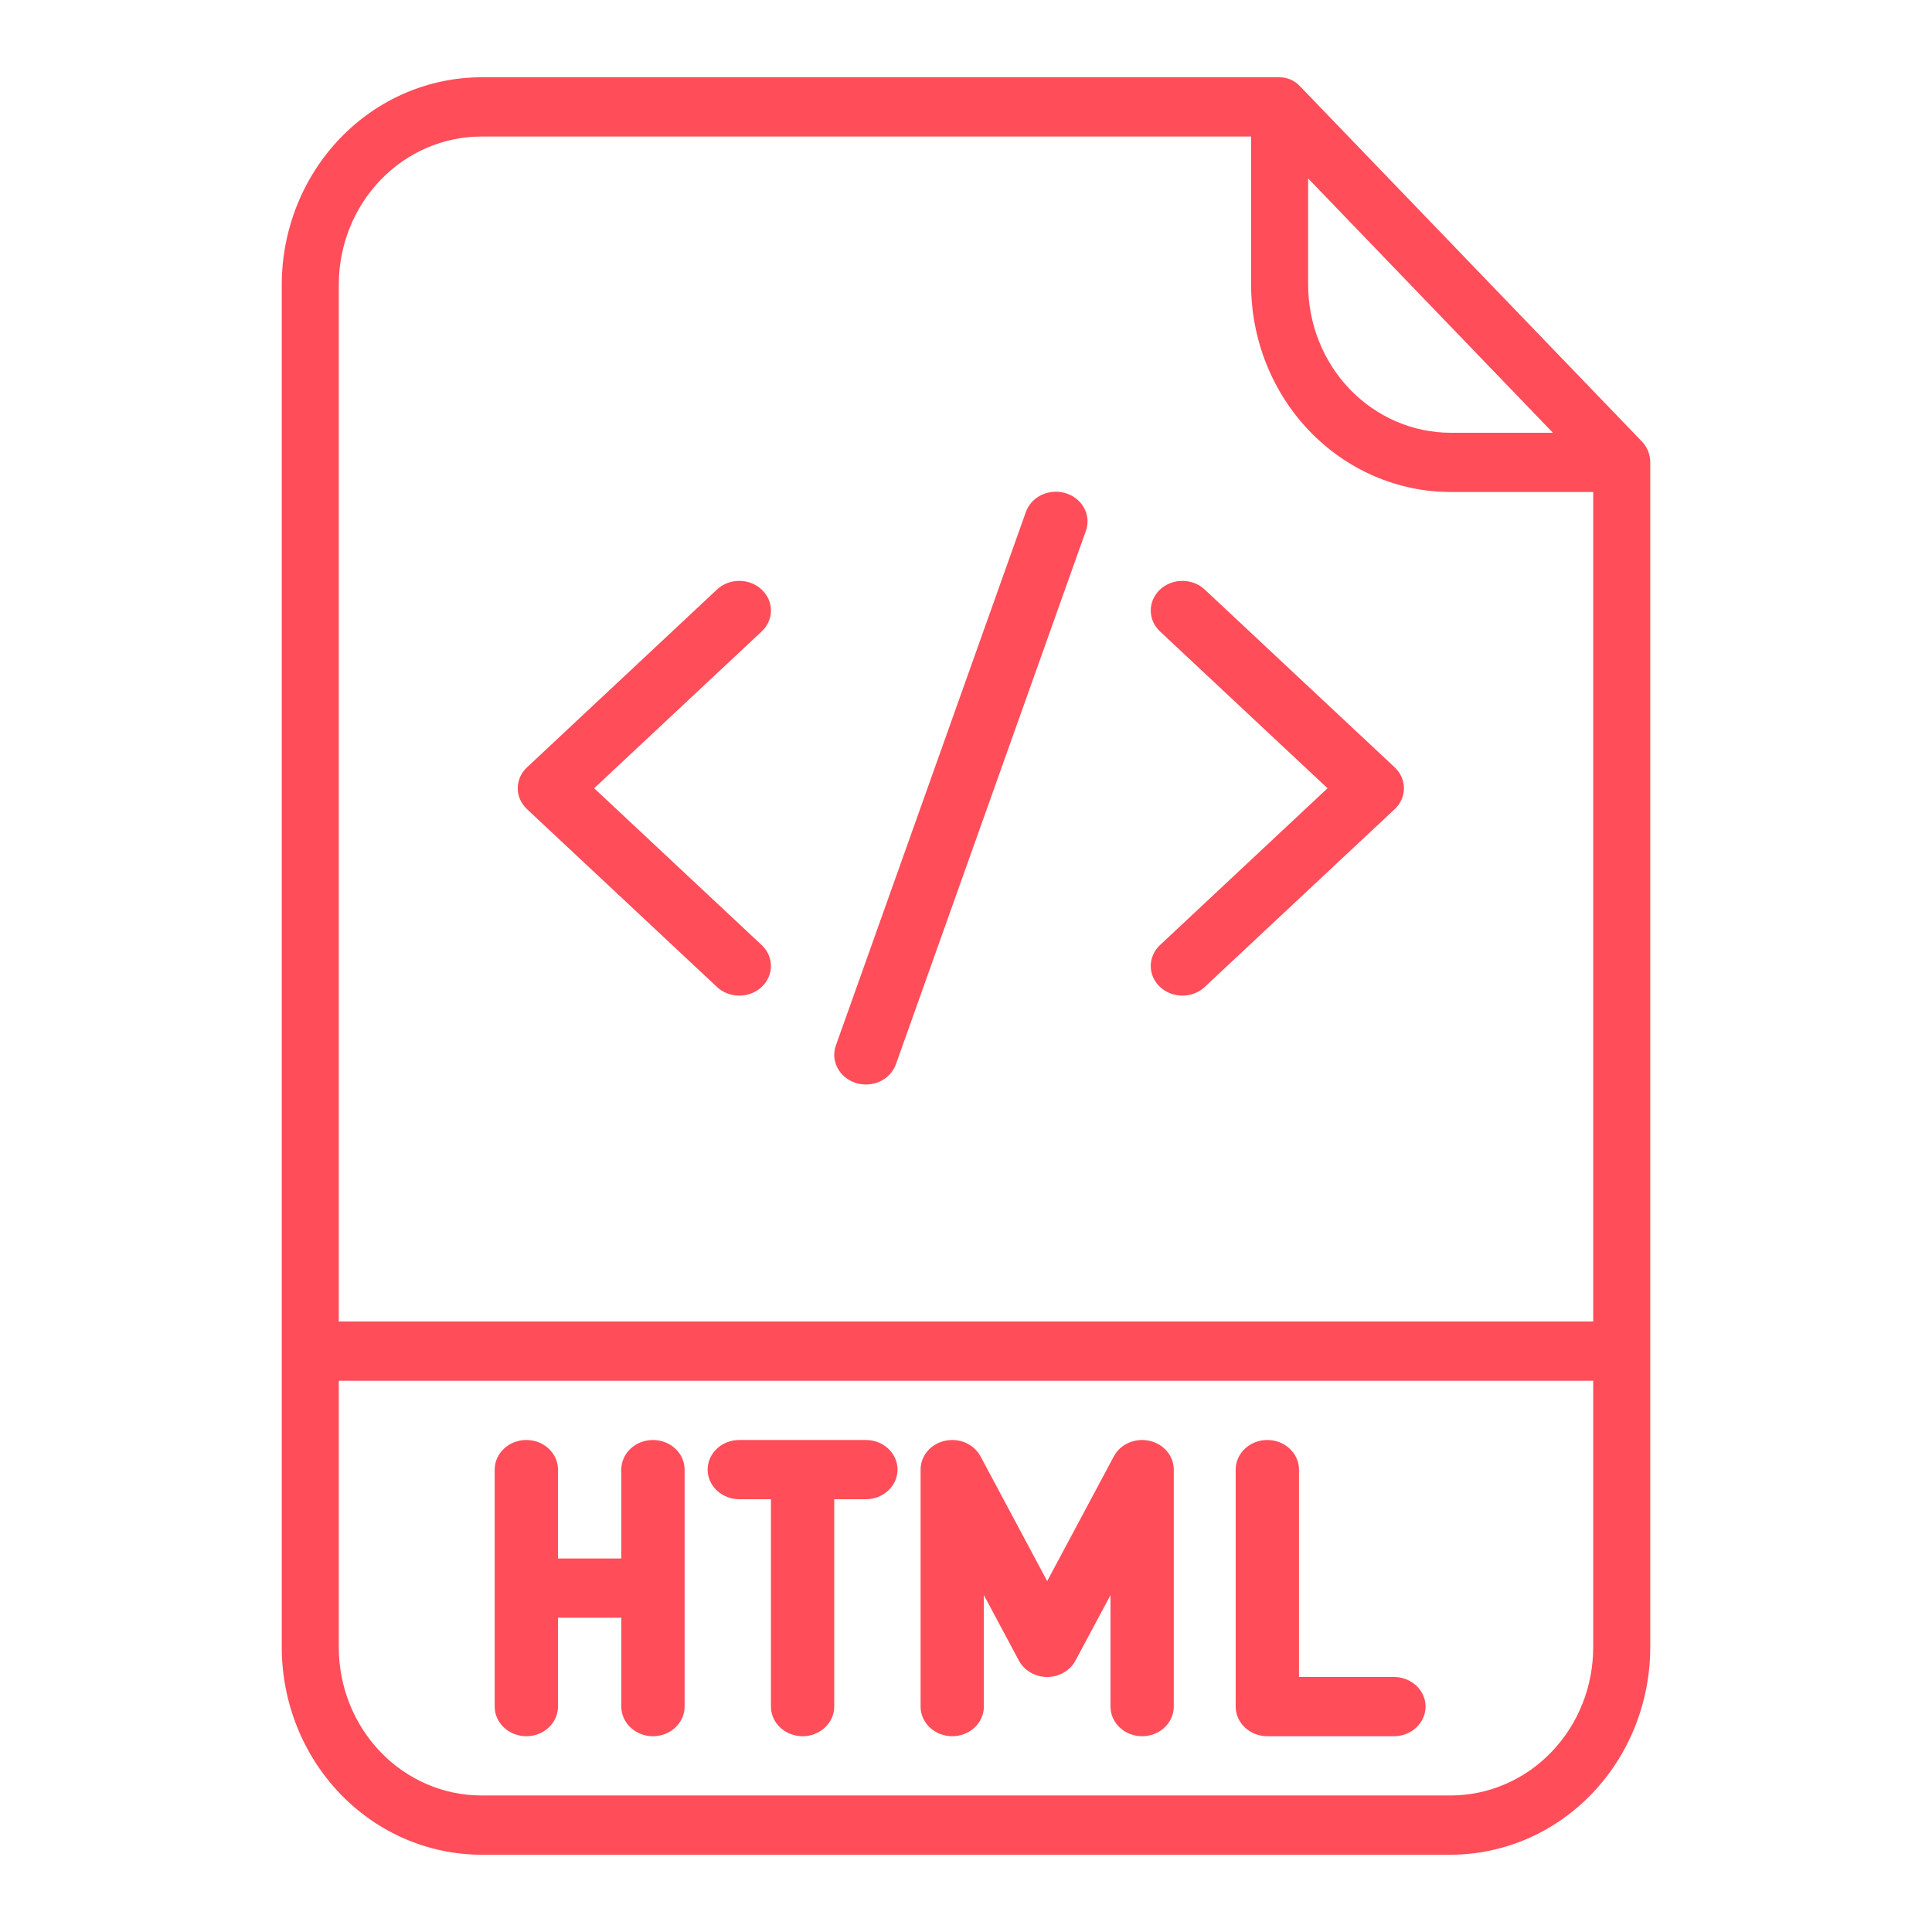 <svg width="48" height="48" viewBox="0 0 48 48" fill="none" xmlns="http://www.w3.org/2000/svg">
<path d="M32.292 2.136C32.227 2.067 32.149 2.013 32.063 1.976C31.977 1.939 31.885 1.92 31.792 1.92H11.958C10.644 1.922 9.383 2.465 8.454 3.431C7.524 4.397 7.002 5.706 7 7.072V40.928C7.002 42.294 7.524 43.603 8.454 44.569C9.383 45.535 10.644 46.078 11.958 46.08H36.042C37.356 46.078 38.617 45.535 39.546 44.569C40.476 43.603 40.998 42.294 41 40.928V11.488C41 11.391 40.982 11.296 40.946 11.206C40.91 11.117 40.858 11.036 40.792 10.968L32.292 2.136ZM32.5 4.433L38.582 10.752H36.042C35.103 10.751 34.203 10.363 33.538 9.673C32.874 8.983 32.501 8.048 32.5 7.072V4.433ZM11.958 3.392H31.083V7.072C31.085 8.438 31.608 9.747 32.537 10.713C33.467 11.679 34.727 12.223 36.042 12.224H39.583V32.832H8.417V7.072C8.418 6.096 8.791 5.161 9.455 4.471C10.119 3.781 11.019 3.393 11.958 3.392V3.392ZM36.042 44.608H11.958C11.019 44.607 10.119 44.219 9.455 43.529C8.791 42.839 8.418 41.904 8.417 40.928V34.304H39.583V40.928C39.582 41.904 39.209 42.839 38.545 43.529C37.881 44.219 36.981 44.607 36.042 44.608V44.608Z" fill="#FF4D5A"/>
<path d="M16.222 35.776C16.014 35.776 15.814 35.853 15.666 35.992C15.519 36.13 15.436 36.317 15.436 36.512V38.72H13.863V36.512C13.863 36.317 13.78 36.13 13.633 35.992C13.485 35.853 13.285 35.776 13.077 35.776C12.868 35.776 12.668 35.853 12.521 35.992C12.373 36.13 12.29 36.317 12.29 36.512V42.4C12.29 42.595 12.373 42.782 12.521 42.92C12.668 43.059 12.868 43.136 13.077 43.136C13.285 43.136 13.485 43.059 13.633 42.92C13.78 42.782 13.863 42.595 13.863 42.4V40.192H15.436V42.4C15.436 42.595 15.519 42.782 15.666 42.92C15.814 43.059 16.014 43.136 16.222 43.136C16.431 43.136 16.631 43.059 16.778 42.92C16.926 42.782 17.009 42.595 17.009 42.4V36.512C17.009 36.317 16.926 36.13 16.778 35.992C16.631 35.853 16.431 35.776 16.222 35.776Z" fill="#FF4D5A"/>
<path d="M21.513 35.776H18.367C18.159 35.776 17.959 35.853 17.811 35.992C17.664 36.13 17.581 36.317 17.581 36.512C17.581 36.707 17.664 36.894 17.811 37.032C17.959 37.17 18.159 37.248 18.367 37.248H19.154V42.4C19.154 42.595 19.236 42.782 19.384 42.92C19.532 43.059 19.732 43.136 19.94 43.136C20.149 43.136 20.349 43.059 20.496 42.92C20.643 42.782 20.726 42.595 20.726 42.4V37.248H21.513C21.721 37.248 21.921 37.17 22.069 37.032C22.216 36.894 22.299 36.707 22.299 36.512C22.299 36.317 22.216 36.13 22.069 35.992C21.921 35.853 21.721 35.776 21.513 35.776Z" fill="#FF4D5A"/>
<path d="M28.556 35.796C28.384 35.758 28.203 35.775 28.043 35.845C27.882 35.916 27.752 36.035 27.673 36.183L26.017 39.282L24.361 36.183C24.282 36.035 24.152 35.916 23.991 35.845C23.831 35.775 23.65 35.758 23.477 35.796C23.305 35.834 23.151 35.925 23.041 36.055C22.931 36.185 22.872 36.346 22.872 36.512V42.4C22.872 42.595 22.954 42.782 23.102 42.92C23.249 43.059 23.449 43.136 23.658 43.136C23.866 43.136 24.067 43.059 24.214 42.92C24.361 42.782 24.444 42.595 24.444 42.4V39.63L25.314 41.257C25.379 41.379 25.479 41.482 25.604 41.554C25.728 41.626 25.871 41.664 26.017 41.664C26.163 41.664 26.306 41.626 26.43 41.554C26.554 41.482 26.655 41.379 26.72 41.257L27.59 39.63V42.4C27.59 42.595 27.672 42.782 27.82 42.92C27.967 43.059 28.167 43.136 28.376 43.136C28.584 43.136 28.784 43.059 28.932 42.92C29.079 42.782 29.162 42.595 29.162 42.4V36.512C29.162 36.346 29.102 36.185 28.992 36.055C28.883 35.925 28.729 35.834 28.556 35.796V35.796Z" fill="#FF4D5A"/>
<path d="M34.632 41.664H32.273V36.512C32.273 36.317 32.19 36.13 32.042 35.992C31.895 35.853 31.695 35.776 31.486 35.776C31.278 35.776 31.078 35.853 30.93 35.992C30.783 36.13 30.7 36.317 30.7 36.512V42.4C30.7 42.595 30.783 42.782 30.93 42.92C31.078 43.059 31.278 43.136 31.486 43.136H34.632C34.84 43.136 35.04 43.059 35.188 42.92C35.335 42.782 35.418 42.595 35.418 42.4C35.418 42.205 35.335 42.018 35.188 41.88C35.04 41.742 34.84 41.664 34.632 41.664Z" fill="#FF4D5A"/>
<path d="M17.812 24.52C17.959 24.659 18.159 24.736 18.368 24.736C18.576 24.736 18.776 24.659 18.924 24.52C19.071 24.382 19.154 24.195 19.154 24C19.154 23.805 19.071 23.618 18.924 23.48L14.762 19.584L18.924 15.688C19.071 15.55 19.154 15.363 19.154 15.168C19.154 14.973 19.071 14.786 18.924 14.648C18.776 14.509 18.576 14.432 18.368 14.432C18.159 14.432 17.959 14.509 17.812 14.648L13.094 19.064C13.021 19.132 12.963 19.213 12.923 19.302C12.884 19.392 12.863 19.487 12.863 19.584C12.863 19.681 12.884 19.776 12.923 19.866C12.963 19.955 13.021 20.036 13.094 20.104L17.812 24.52Z" fill="#FF4D5A"/>
<path d="M28.82 24.52C28.893 24.589 28.98 24.643 29.075 24.68C29.171 24.717 29.273 24.736 29.376 24.736C29.48 24.736 29.582 24.717 29.677 24.68C29.773 24.643 29.859 24.589 29.932 24.52L34.65 20.104C34.723 20.036 34.781 19.955 34.821 19.866C34.86 19.776 34.88 19.681 34.88 19.584C34.88 19.487 34.86 19.392 34.821 19.302C34.781 19.213 34.723 19.132 34.65 19.064L29.932 14.648C29.785 14.509 29.585 14.432 29.376 14.432C29.168 14.432 28.968 14.509 28.82 14.648C28.673 14.786 28.59 14.973 28.59 15.168C28.59 15.363 28.673 15.55 28.82 15.688L32.982 19.584L28.82 23.48C28.747 23.548 28.689 23.629 28.65 23.718C28.61 23.808 28.59 23.903 28.59 24C28.59 24.097 28.61 24.192 28.65 24.282C28.689 24.371 28.747 24.452 28.82 24.52V24.52Z" fill="#FF4D5A"/>
<path d="M21.264 26.906C21.362 26.937 21.466 26.949 21.569 26.942C21.672 26.936 21.772 26.91 21.865 26.867C21.957 26.823 22.039 26.764 22.107 26.69C22.175 26.617 22.226 26.532 22.259 26.441L26.977 13.193C27.011 13.101 27.025 13.004 27.018 12.906C27.011 12.809 26.984 12.714 26.938 12.627C26.892 12.54 26.828 12.462 26.75 12.398C26.672 12.334 26.581 12.286 26.482 12.255C26.383 12.224 26.279 12.212 26.176 12.219C26.072 12.226 25.971 12.252 25.878 12.296C25.785 12.34 25.703 12.401 25.635 12.475C25.568 12.549 25.517 12.635 25.485 12.727L20.767 25.975C20.701 26.16 20.716 26.363 20.81 26.537C20.903 26.712 21.066 26.844 21.264 26.906V26.906Z" fill="#FF4D5A"/>
</svg>
